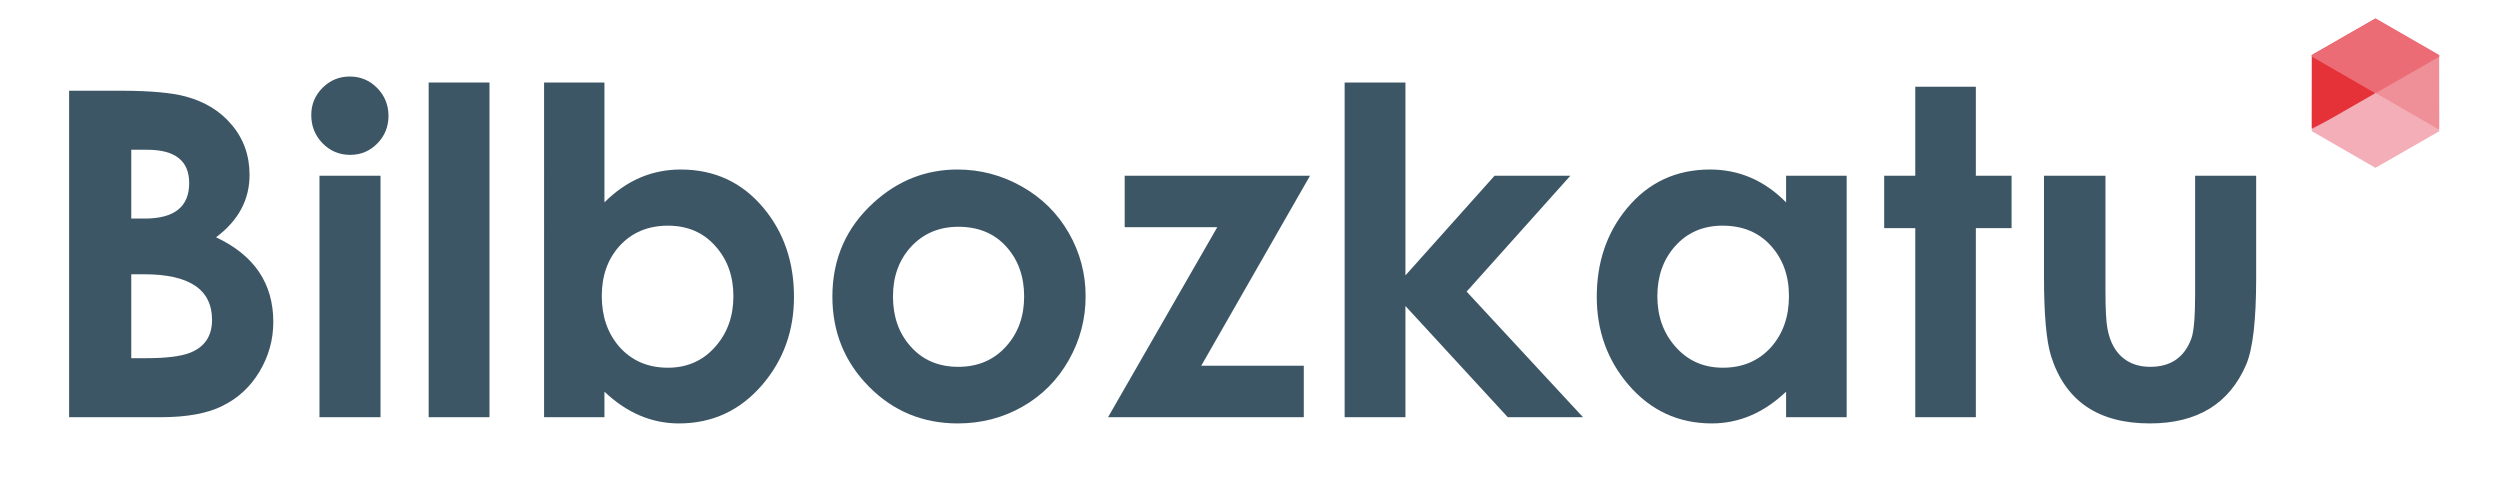<?xml version="1.0" encoding="utf-8"?>
<!-- Generator: Adobe Illustrator 15.0.0, SVG Export Plug-In  -->
<!DOCTYPE svg PUBLIC "-//W3C//DTD SVG 1.1//EN" "http://www.w3.org/Graphics/SVG/1.1/DTD/svg11.dtd">
<svg version="1.1"
	 xmlns="http://www.w3.org/2000/svg" xmlns:xlink="http://www.w3.org/1999/xlink" xmlns:a="http://ns.adobe.com/AdobeSVGViewerExtensions/3.0/"
	 x="0px" y="0px" width="770px" height="155px" viewBox="-21.287 -5.687 770 155" enable-background="new -21.287 -5.687 770 155"
	 xml:space="preserve">
<defs>
</defs>
<path fill="#3D5666" d="M62.891,93.464c0,5.428-1.401,10.502-4.204,15.223s-6.62,8.266-11.45,10.637
	c-4.604,2.327-10.961,3.49-19.072,3.49H0V22.257h15.791c9.023,0,15.723,0.592,20.098,1.775c5.924,1.593,10.641,4.485,14.15,8.673
	c3.691,4.326,5.537,9.494,5.537,15.503c0,7.648-3.441,14.045-10.322,19.189C57.012,72.917,62.891,81.605,62.891,93.464z
	 M36.982,50.694c0-6.836-4.313-10.254-12.939-10.254h-4.903v21.191h4.154C32.419,61.632,36.982,57.986,36.982,50.694z
	 M44.023,92.841c0-9.367-6.977-14.051-20.929-14.051h-3.954v25.84h4.772c5.999,0,10.43-0.548,13.293-1.645
	C41.75,101.203,44.023,97.821,44.023,92.841z"/>
<path fill="#3D5666" d="M98.369,30.016c0,3.317-1.148,6.147-3.442,8.487c-2.294,2.34-5.078,3.51-8.35,3.51
	c-3.363,0-6.204-1.192-8.521-3.578s-3.476-5.283-3.476-8.691c0-3.271,1.158-6.067,3.476-8.385s5.112-3.477,8.385-3.477
	c3.317,0,6.134,1.183,8.452,3.545C97.21,23.79,98.369,26.653,98.369,30.016z M95.908,122.813H77.109V48.438h18.799V122.813z"/>
<path fill="#3D5666" d="M129.473,122.813h-18.73V19.728h18.73V122.813z"/>
<path fill="#3D5666" d="M223.262,85.763c0,10.437-3.254,19.46-9.764,27.07c-6.829,7.93-15.386,11.895-25.673,11.895
	c-8.421,0-16.068-3.258-22.942-9.775v7.861h-18.594V19.728h18.594v36.914c6.737-6.744,14.566-10.117,23.488-10.117
	c10.47,0,19.004,3.988,25.605,11.963C220.167,65.962,223.262,75.054,223.262,85.763z M204.6,85.558
	c0-6.133-1.817-11.244-5.451-15.333c-3.725-4.27-8.629-6.405-14.715-6.405c-6.132,0-11.105,2.09-14.92,6.27
	c-3.634,4.043-5.451,9.177-5.451,15.401c0,6.271,1.793,11.472,5.382,15.605c3.815,4.315,8.811,6.474,14.989,6.474
	c5.994,0,10.9-2.203,14.715-6.61C202.783,96.78,204.6,91.646,204.6,85.558z"/>
<path fill="#3D5666" d="M313.086,85.558c0,7.019-1.732,13.581-5.195,19.688c-3.464,6.107-8.215,10.881-14.253,14.321
	c-6.039,3.44-12.681,5.161-19.927,5.161c-10.801,0-19.938-3.794-27.412-11.382c-7.475-7.588-11.211-16.805-11.211-27.651
	c0-11.666,4.261-21.351,12.783-29.053c7.428-6.744,16.019-10.117,25.771-10.117c7.018,0,13.614,1.743,19.79,5.229
	c6.175,3.486,10.994,8.249,14.458,14.287C311.354,72.08,313.086,78.585,313.086,85.558z M294.15,85.626
	c0-6.178-1.84-11.3-5.519-15.366c-3.679-4.065-8.584-6.099-14.715-6.099c-5.995,0-10.9,2.09-14.715,6.269
	c-3.634,4.044-5.451,9.108-5.451,15.196c0,6.18,1.793,11.29,5.382,15.333c3.723,4.226,8.629,6.337,14.715,6.337
	s11.013-2.111,14.784-6.337C292.31,96.87,294.15,91.759,294.15,85.626z"/>
<path fill="#3D5666" d="M382.197,48.438l-33.496,58.516h31.582v15.859H319.99l33.633-58.516h-28.506V48.438H382.197z"/>
<path fill="#3D5666" d="M466.279,122.813h-23.174l-31.514-34.248v34.248h-18.73V19.728h18.73v59.404l27.446-30.693h23.35
	l-31.952,35.684L466.279,122.813z"/>
<path fill="#3D5666" d="M547.49,122.813h-18.662v-7.861c-6.874,6.518-14.499,9.775-22.874,9.775
	c-10.288,0-18.846-3.965-25.673-11.895c-6.509-7.61-9.764-16.634-9.764-27.07c0-10.709,3.096-19.801,9.286-27.275
	c6.6-7.975,15.136-11.963,25.604-11.963c8.967,0,16.774,3.373,23.42,10.117v-8.203h18.662V122.813z M529.717,85.49
	c0-6.224-1.863-11.392-5.587-15.503c-3.725-4.111-8.676-6.167-14.852-6.167c-6.041,0-10.947,2.135-14.717,6.405
	c-3.589,4.089-5.382,9.2-5.382,15.333c0,6.088,1.816,11.223,5.45,15.401c3.815,4.407,8.721,6.61,14.716,6.61
	c6.177,0,11.174-2.158,14.989-6.474C527.922,96.962,529.717,91.761,529.717,85.49z"/>
<path fill="#3D5666" d="M598.281,64.571h-11.006v58.242h-18.662V64.571h-9.57V48.438h9.57V21.026h18.662v27.412h11.006V64.571z"/>
<path fill="#3D5666" d="M673.613,79.952c0,12.988-1.025,21.875-3.076,26.66c-5.195,12.077-15.085,18.115-29.668,18.115
	c-15.905,0-26.045-6.904-30.42-20.713c-1.459-4.603-2.188-12.806-2.188-24.609V48.438h18.936v35.779
	c0,5.325,0.204,9.104,0.612,11.334c0.815,4.371,2.63,7.533,5.441,9.49c2.085,1.503,4.67,2.254,7.755,2.254
	c6.303,0,10.52-2.912,12.651-8.739c0.771-2.14,1.157-6.714,1.157-13.726V48.438h18.799V79.952z"/>
<polygon fill-rule="evenodd" clip-rule="evenodd" fill="#E53238" points="730.007,33.916 710.346,45.189 690.713,33.869 
	690.739,11.273 710.4,0 710.19,24.052 "/>
<polygon fill-rule="evenodd" clip-rule="evenodd" fill="#EF8F97" points="690.713,33.916 710.373,45.189 730.007,33.869 
	729.979,11.273 710.319,0 710.528,24.052 "/>
<polygon fill-rule="evenodd" clip-rule="evenodd" fill="#EB6C75" points="730.007,11.772 710.346,23.047 690.713,11.726 
	690.739,11.273 710.4,0 730.033,11.321 "/>
<polygon fill-rule="evenodd" clip-rule="evenodd" fill="#F4AEB7" points="730.007,34.732 710.346,46.006 690.713,34.685 
	690.739,34.234 710.4,22.958 730.033,34.28 "/>
</svg>
